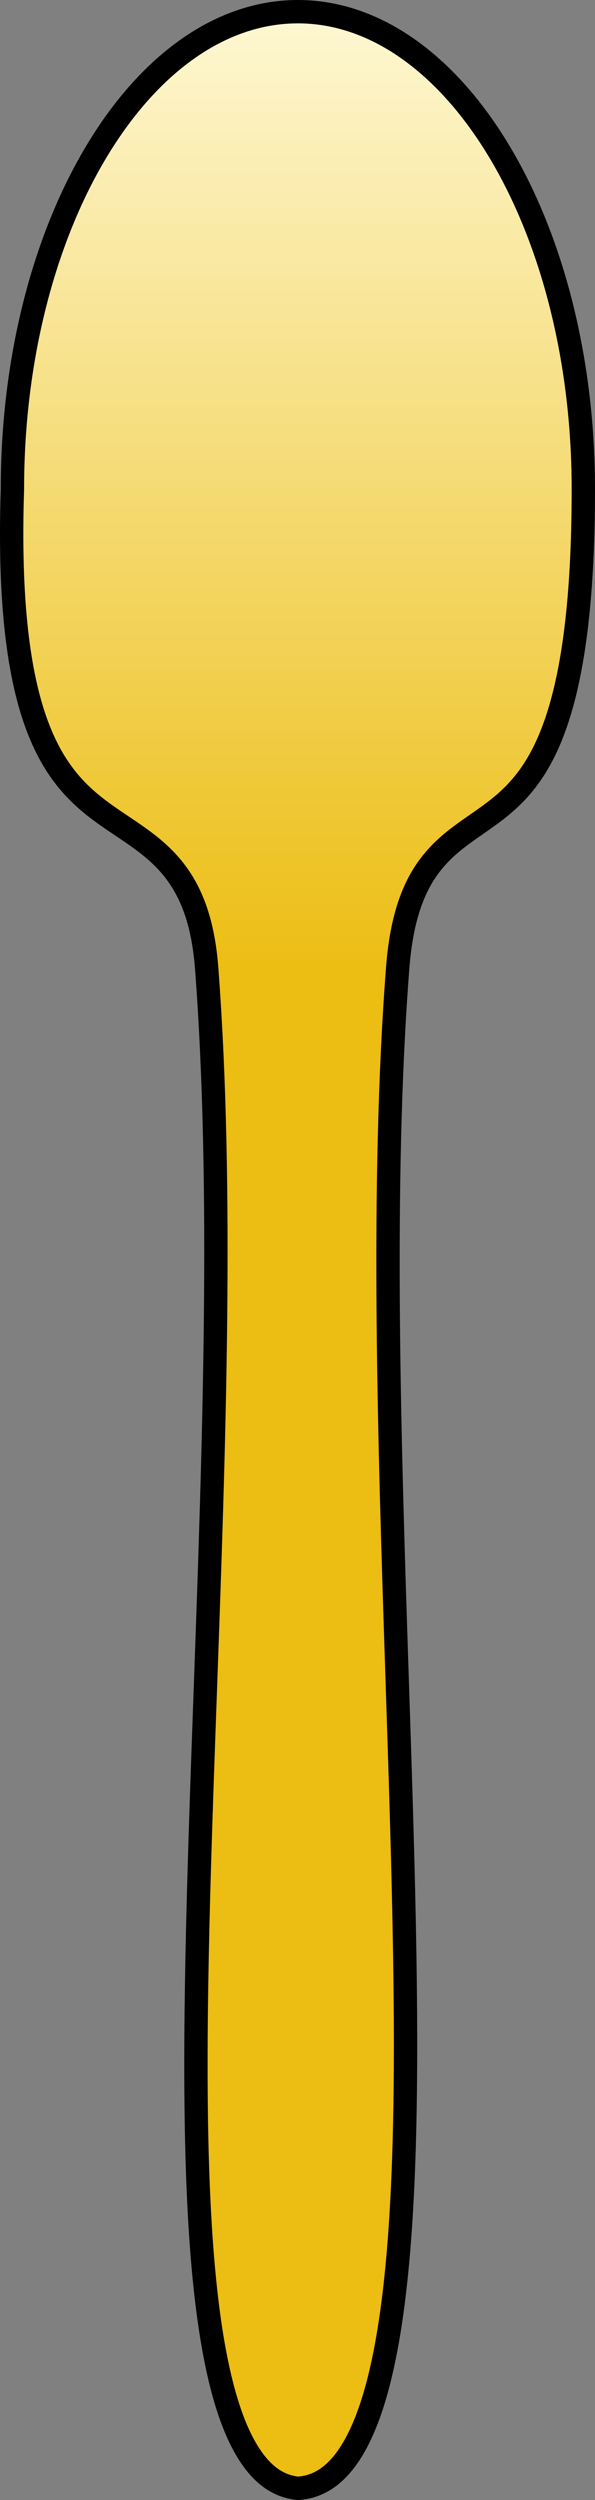 <svg width="102" height="428" viewBox="0 0 102 428" fill="none" xmlns="http://www.w3.org/2000/svg">
<rect x="0" y="0" width="102" height="428" fill="#808080" stroke="none"/>
<path d="M2.129 83.82L2.13 83.787V83.755C2.13 60.931 7.76 40.365 16.757 25.57C25.776 10.74 37.965 2 51.065 2C64.165 2 76.353 10.74 85.373 25.57C94.37 40.365 100 60.931 100 83.755C100 102.843 98.196 114.99 95.532 123.076C92.895 131.079 89.41 135.125 85.892 138.025C84.511 139.163 83.14 140.115 81.726 141.098C81.272 141.413 80.814 141.731 80.35 142.06C78.481 143.382 76.582 144.825 74.871 146.724C71.371 150.605 68.915 156.089 68.171 165.746C65.307 202.933 66.753 246.932 68.105 288.06C68.642 304.406 69.164 320.298 69.395 335.128C69.803 361.29 69.305 384.099 66.452 400.456C65.024 408.648 63.033 415.037 60.394 419.39C57.822 423.633 54.768 425.751 51.094 425.995C47.552 425.655 44.589 423.47 42.099 419.143C39.55 414.713 37.65 408.267 36.308 400.045C33.627 383.625 33.271 360.829 33.794 334.72C34.08 320.44 34.629 305.184 35.193 289.49C36.687 247.982 38.291 203.413 35.428 165.747C34.714 156.36 31.991 150.947 28.157 147.036C26.289 145.131 24.213 143.641 22.168 142.254C21.741 141.964 21.317 141.68 20.896 141.398C19.262 140.302 17.667 139.234 16.083 137.969C12.212 134.877 8.473 130.656 5.813 122.644C3.125 114.548 1.52 102.524 2.129 83.82Z" fill="url(#paint0_linear_573_4)" stroke="black" stroke-width="4"/>
<defs>
<linearGradient id="paint0_linear_573_4" x1="51.065" y1="0" x2="51.065" y2="167.51" gradientUnits="userSpaceOnUse">
<stop stop-color="#FEF8D5"/>
<stop offset="1" stop-color="#ECBD12"/>
</linearGradient>
</defs>
</svg>

